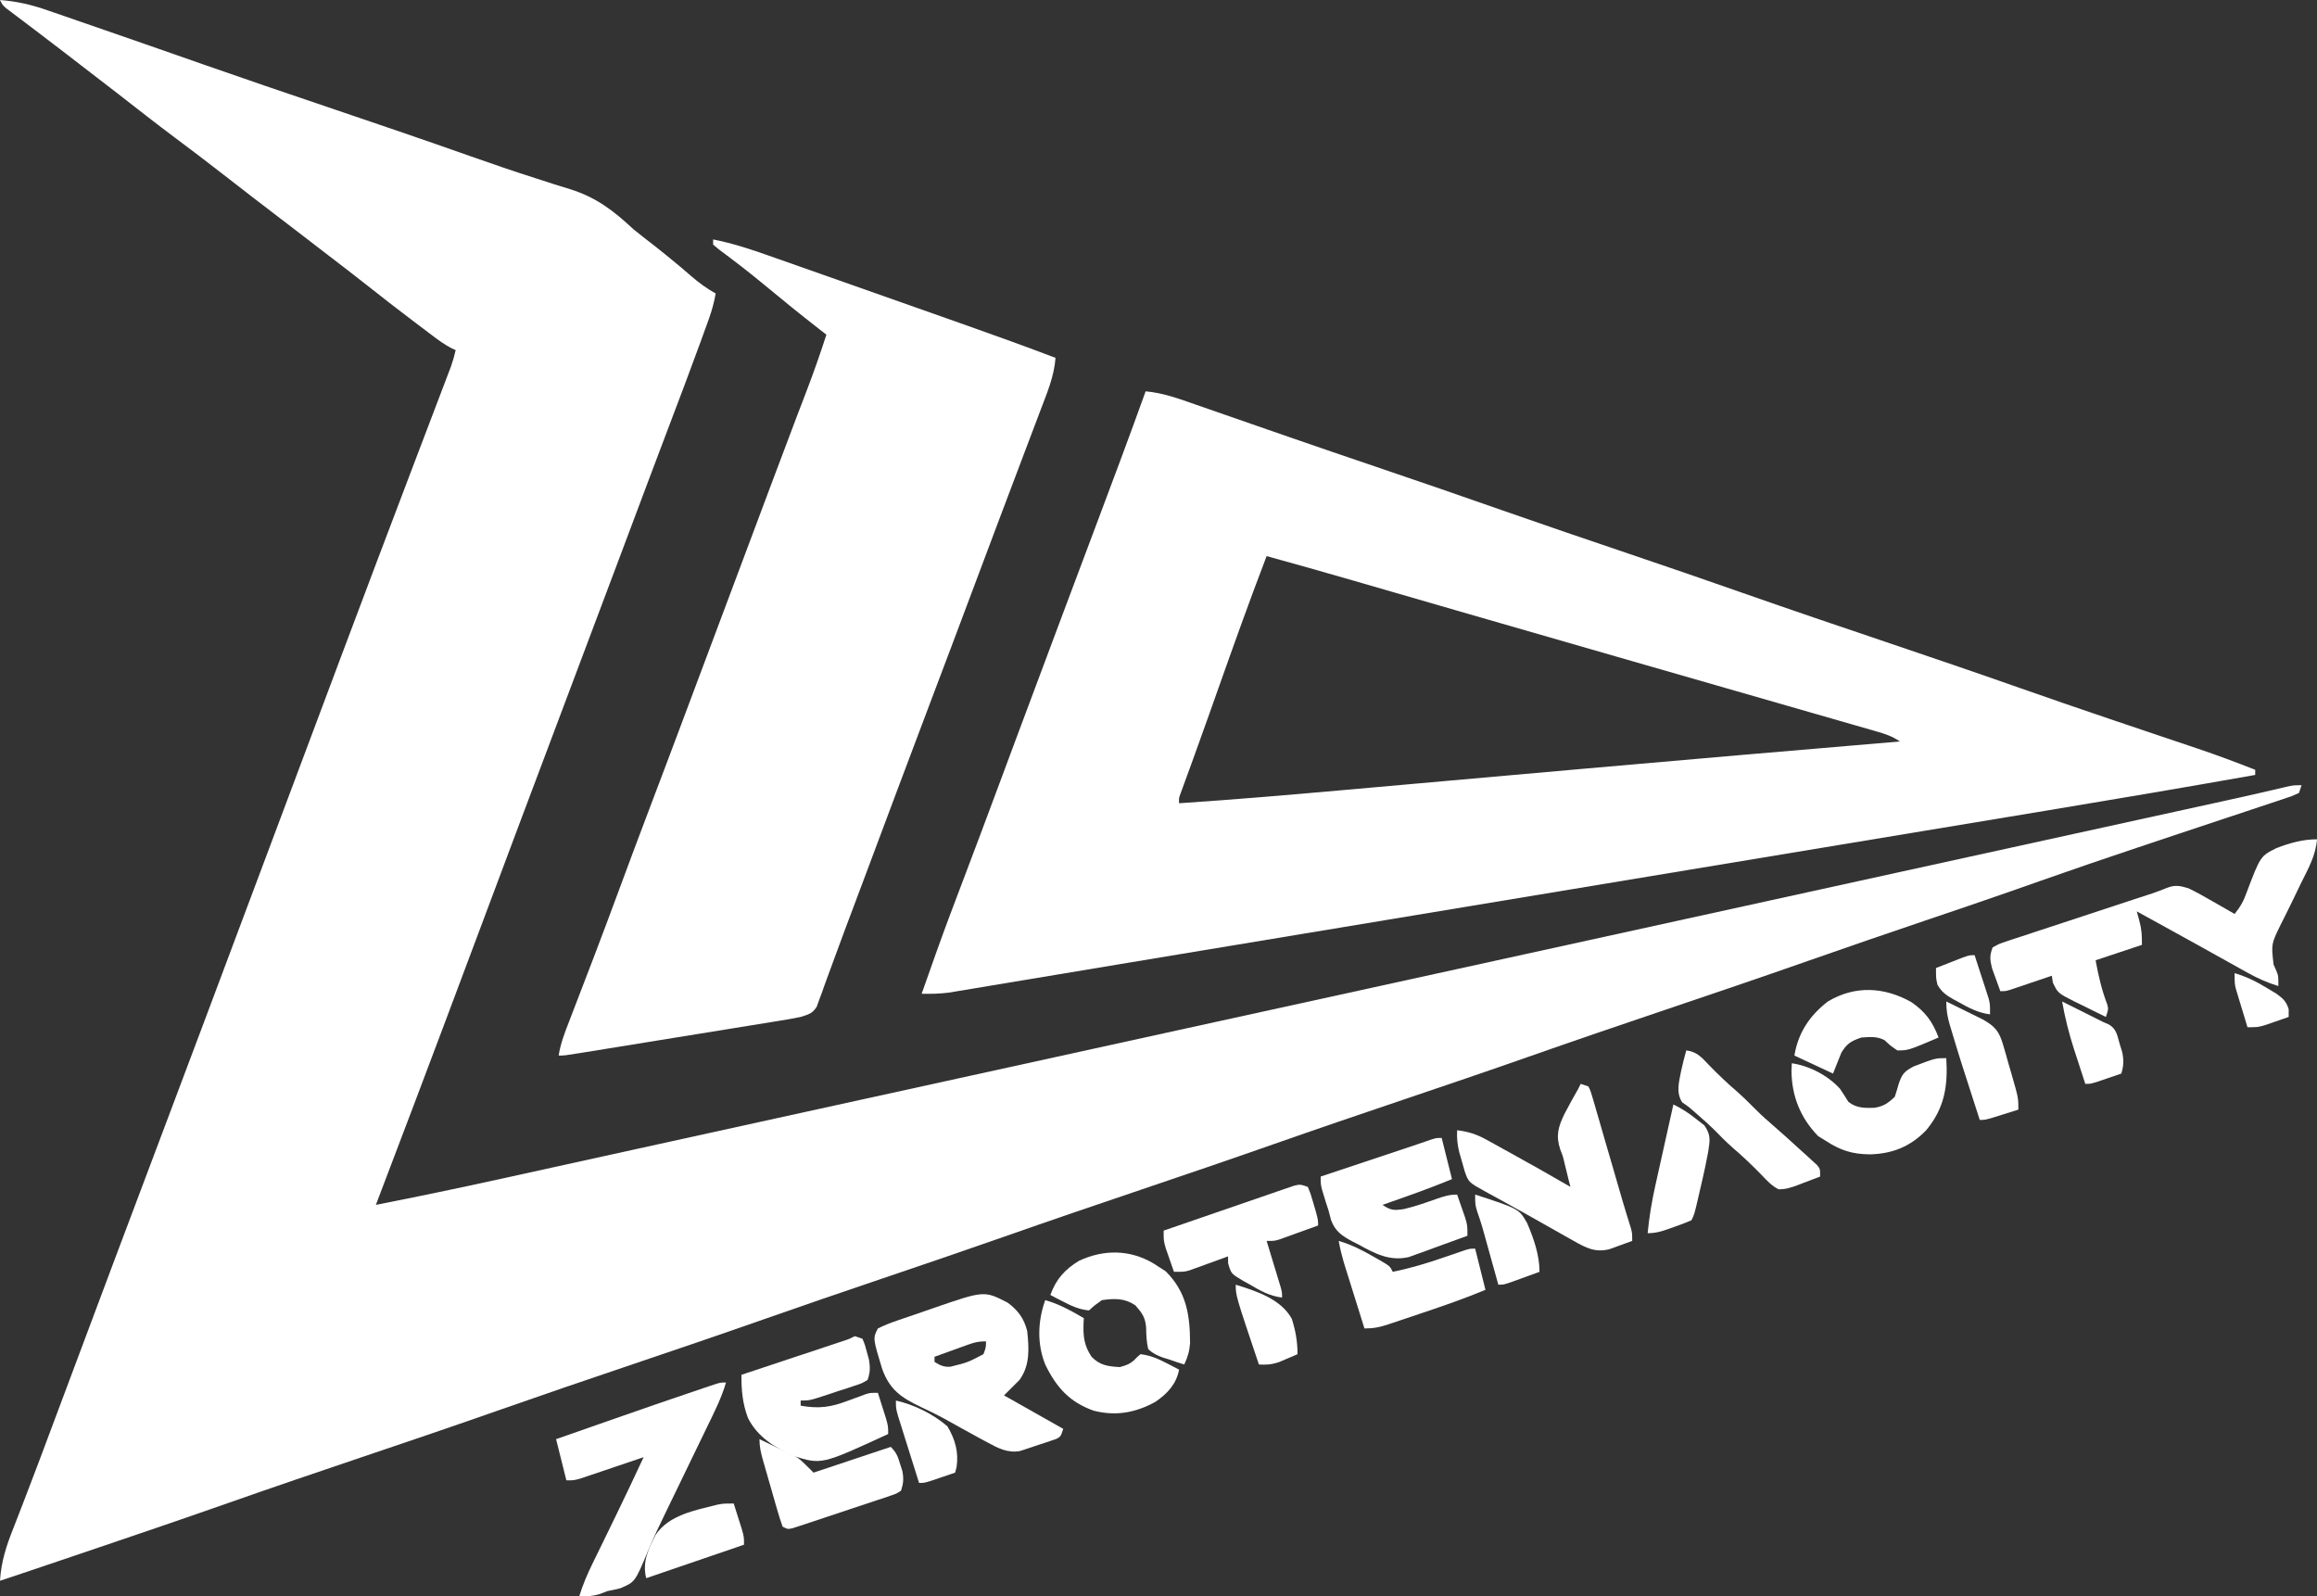 <?xml version="1.0" encoding="UTF-8"?>
<svg version="1.1" xmlns="http://www.w3.org/2000/svg" width="900" height="620">
<rect width="100%" height="100%" fill="#333333" stroke="none"/>
<path d="M0 0 C6.654 0.526 12.367 1.861 18.648 4.07 C19.561 4.383 20.473 4.695 21.414 5.018 C24.404 6.044 27.389 7.085 30.375 8.125 C32.493 8.855 34.611 9.585 36.729 10.313 C43.157 12.528 49.58 14.761 56 17 C56.93 17.324 57.861 17.649 58.819 17.983 C65.724 20.391 72.629 22.803 79.531 25.221 C95.318 30.753 111.153 36.141 127 41.5 C145.712 47.828 164.407 54.199 183.032 60.78 C191.313 63.702 199.606 66.541 207.973 69.207 C210.354 69.978 212.735 70.752 215.116 71.526 C217.273 72.217 219.437 72.875 221.605 73.531 C231.7 76.736 238.305 81.836 246 89 C247.277 90.05 248.565 91.086 249.875 92.094 C256.283 97.028 262.554 102.068 268.65 107.385 C271.613 109.941 274.582 112.093 278 114 C277.392 117.347 276.577 120.457 275.426 123.656 C275.096 124.575 274.766 125.493 274.427 126.44 C274.059 127.45 273.691 128.459 273.312 129.5 C272.915 130.597 272.518 131.694 272.108 132.824 C268.163 143.655 264.079 154.432 259.986 165.207 C254.575 179.456 249.221 193.726 243.875 208 C236.941 226.509 229.985 245.01 223 263.5 C216.165 281.596 209.352 299.7 202.562 317.812 C201.912 319.547 201.912 319.547 201.249 321.318 C198.165 329.545 195.082 337.772 192 346 C171.67 400.266 171.67 400.266 161.688 426.688 C161.182 428.026 161.182 428.026 160.666 429.392 C155.8 442.27 150.905 455.137 146 468 C162.165 464.821 178.283 461.47 194.371 457.922 C196.576 457.437 198.782 456.953 200.987 456.469 C205.685 455.437 210.382 454.404 215.079 453.37 C222.613 451.711 230.147 450.055 237.682 448.4 C240.282 447.829 242.882 447.258 245.483 446.687 C246.131 446.544 246.779 446.402 247.447 446.255 C252.079 445.237 256.712 444.219 261.344 443.2 C278.844 439.352 296.345 435.509 313.848 431.672 C315.013 431.416 316.179 431.161 317.38 430.897 C323.243 429.612 329.106 428.327 334.97 427.041 C345.602 424.71 356.235 422.379 366.868 420.047 C370.427 419.266 373.986 418.486 377.545 417.705 C393.192 414.274 408.839 410.842 424.486 407.409 C435.365 405.023 446.245 402.636 457.125 400.25 C458.904 399.86 458.904 399.86 460.72 399.461 C495.81 391.765 530.902 384.081 565.997 376.407 C595.462 369.965 624.925 363.509 654.384 357.039 C681.832 351.01 709.284 344.993 736.736 338.981 C770.29 331.633 803.844 324.285 837.395 316.925 C840.925 316.15 844.454 315.376 847.984 314.603 C852.066 313.708 856.147 312.813 860.229 311.917 C861.697 311.595 863.166 311.273 864.634 310.951 C872.575 309.211 880.504 307.433 888.409 305.536 C891 305 891 305 894 305 C893.67 305.99 893.34 306.98 893 308 C890.246 309.247 890.246 309.247 886.5 310.489 C885.817 310.72 885.134 310.95 884.431 311.187 C882.148 311.954 879.859 312.703 877.57 313.453 C875.963 313.99 874.355 314.527 872.748 315.066 C869.326 316.211 865.902 317.348 862.476 318.48 C857.115 320.252 851.759 322.039 846.405 323.83 C845.082 324.272 845.082 324.272 843.733 324.724 C841.96 325.316 840.188 325.909 838.416 326.502 C835.772 327.386 833.128 328.268 830.484 329.15 C817.89 333.352 805.333 337.647 792.812 342.062 C789.549 343.211 786.284 344.358 783.02 345.504 C782.223 345.783 781.427 346.063 780.606 346.351 C769.765 350.146 758.88 353.815 748 357.5 C732.723 362.675 717.469 367.908 702.25 373.25 C683.869 379.701 665.424 385.955 646.968 392.186 C629.214 398.18 611.484 404.232 593.805 410.443 C577.744 416.082 561.627 421.552 545.5 427 C528.471 432.753 511.459 438.544 494.5 444.5 C477.541 450.456 460.529 456.247 443.5 462 C425.492 468.084 407.508 474.226 389.572 480.521 C373.445 486.179 357.266 491.68 341.077 497.158 C326.316 502.155 311.579 507.214 296.875 512.375 C279.151 518.596 261.369 524.639 243.573 530.651 C227.249 536.166 210.944 541.726 194.688 547.438 C176.494 553.829 158.235 560.019 139.966 566.187 C123.053 571.897 106.155 577.646 89.312 583.562 C71.708 589.747 54.049 595.767 36.375 601.75 C35.393 602.082 35.393 602.082 34.392 602.422 C10.756 610.423 10.756 610.423 0 614 C0.467 606.477 2.47 600.41 5.25 593.438 C5.987 591.541 6.724 589.644 7.458 587.747 C8.015 586.31 8.572 584.873 9.13 583.437 C13.02 573.414 16.768 563.338 20.535 553.269 C22.351 548.416 24.169 543.565 25.988 538.714 C27.391 534.97 28.794 531.227 30.196 527.483 C30.429 526.863 30.661 526.243 30.9 525.604 C32.058 522.514 33.216 519.424 34.373 516.334 C37.498 507.993 40.624 499.653 43.75 491.312 C44.186 490.15 44.621 488.988 45.07 487.79 C51.745 469.987 58.451 452.195 65.176 434.411 C70.384 420.64 75.565 406.859 80.727 393.071 C83.543 385.548 86.364 378.027 89.185 370.506 C90.78 366.254 92.374 362.002 93.969 357.75 C94.633 355.979 95.297 354.208 95.961 352.438 C96.295 351.545 96.63 350.653 96.975 349.734 C100.086 341.438 100.086 341.438 101.146 338.61 C101.865 336.692 102.585 334.774 103.304 332.857 C105.163 327.898 107.023 322.938 108.883 317.979 C112.553 308.194 116.222 298.408 119.889 288.622 C128.384 265.948 136.881 243.275 145.438 220.625 C145.768 219.751 146.098 218.876 146.438 217.976 C150.658 206.806 154.894 195.644 159.139 184.484 C160.671 180.458 162.201 176.431 163.731 172.404 C165.229 168.463 166.73 164.522 168.232 160.582 C169.385 157.554 170.536 154.525 171.688 151.496 C172.11 150.391 172.532 149.286 172.966 148.147 C173.353 147.13 173.739 146.112 174.137 145.064 C174.474 144.178 174.811 143.293 175.159 142.38 C175.906 140.265 176.502 138.186 177 136 C176.428 135.734 175.856 135.467 175.267 135.193 C172.893 133.944 170.869 132.523 168.727 130.91 C167.909 130.296 167.091 129.682 166.248 129.05 C164.95 128.066 164.95 128.066 163.625 127.062 C162.73 126.388 161.836 125.714 160.914 125.019 C154.627 120.267 148.405 115.439 142.227 110.547 C137.389 106.718 132.487 102.973 127.591 99.221 C124.975 97.213 122.363 95.2 119.75 93.188 C116.184 90.442 112.613 87.703 109.035 84.973 C101.641 79.33 94.269 73.662 86.938 67.938 C80.694 63.065 74.395 58.276 68.045 53.543 C60.636 48.007 53.358 42.302 46.067 36.61 C41.065 32.714 36.03 28.861 31 25 C25.131 20.482 25.131 20.482 23.181 18.978 C19.946 16.485 16.697 14.012 13.438 11.551 C12.661 10.962 11.884 10.373 11.083 9.767 C9.548 8.605 8.011 7.445 6.472 6.29 C5.426 5.497 5.426 5.497 4.359 4.688 C3.735 4.217 3.111 3.746 2.468 3.262 C1 2 1 2 0 0 Z " fill="#FFFFFF" transform="translate(0,0)"/>
<path d="M0 0 C6.821 0.605 12.942 2.87 19.375 5.129 C21.24 5.775 23.105 6.42 24.97 7.066 C26.95 7.753 28.93 8.444 30.91 9.135 C35.042 10.578 39.178 12.013 43.314 13.446 C44.712 13.93 46.11 14.415 47.508 14.899 C48.201 15.139 48.894 15.379 49.608 15.627 C51.716 16.357 53.823 17.089 55.93 17.82 C67.195 21.73 78.479 25.582 89.773 29.409 C106.129 34.951 122.45 40.582 138.747 46.294 C155.102 52.024 171.507 57.603 187.922 63.158 C202.621 68.134 217.296 73.172 231.938 78.312 C250.256 84.744 268.639 90.976 287.033 97.186 C304.776 103.177 322.497 109.223 340.165 115.433 C351.517 119.422 362.894 123.336 374.293 127.191 C374.957 127.416 375.621 127.641 376.305 127.872 C382.928 130.113 389.553 132.349 396.181 134.578 C399.233 135.605 402.284 136.635 405.336 137.664 C406.423 138.028 407.51 138.392 408.629 138.767 C416.167 141.312 423.594 144.094 431 147 C431 147.66 431 148.32 431 149 C404.054 153.768 377.082 158.36 350.084 162.825 C344.89 163.684 339.696 164.546 334.502 165.407 C325.6 166.883 316.698 168.357 307.796 169.831 C294.932 171.96 282.068 174.091 269.204 176.223 C249.991 179.407 230.777 182.59 211.563 185.772 C186.415 189.937 161.268 194.105 136.122 198.274 C121.675 200.67 107.228 203.065 92.78 205.46 C87.435 206.347 82.09 207.233 76.745 208.119 C72.495 208.824 68.245 209.528 63.996 210.233 C63.165 210.371 62.335 210.508 61.479 210.65 C52.516 212.136 43.552 213.621 34.589 215.103 C33.799 215.234 33.01 215.364 32.196 215.499 C25.533 216.601 25.533 216.601 22.59 217.087 C11.869 218.86 1.15 220.64 -9.569 222.427 C-17.504 223.75 -25.44 225.069 -33.377 226.385 C-38.154 227.178 -42.931 227.973 -47.708 228.772 C-52.152 229.516 -56.596 230.255 -61.042 230.99 C-62.675 231.261 -64.308 231.534 -65.941 231.808 C-68.182 232.186 -70.424 232.556 -72.666 232.924 C-73.92 233.133 -75.175 233.342 -76.467 233.557 C-80.018 234.002 -83.426 234.079 -87 234 C-85.568 229.936 -84.128 225.874 -82.688 221.812 C-82.303 220.72 -81.918 219.628 -81.521 218.502 C-77.943 208.433 -74.151 198.448 -70.351 188.46 C-65.837 176.593 -61.396 164.699 -56.969 152.799 C-54.597 146.425 -52.223 140.052 -49.848 133.68 C-49.605 133.029 -49.363 132.378 -49.113 131.708 C-43.782 117.402 -38.425 103.106 -33.062 88.812 C-32.627 87.651 -32.191 86.489 -31.742 85.292 C-27.725 74.584 -23.706 63.877 -19.682 53.171 C-13.033 35.479 -6.385 17.79 0 0 Z M47 64 C40.347 81.352 34.106 98.843 27.902 116.359 C27.216 118.297 26.53 120.234 25.844 122.172 C25.511 123.112 25.178 124.053 24.835 125.021 C22.898 130.485 20.946 135.942 18.969 141.391 C18.542 142.567 18.115 143.743 17.676 144.955 C16.915 147.045 16.153 149.134 15.387 151.222 C15.063 152.112 14.74 153.001 14.406 153.918 C14.131 154.668 13.856 155.419 13.572 156.192 C12.899 158.002 12.899 158.002 13 160 C33.849 158.608 54.655 156.856 75.467 154.999 C79.899 154.604 84.331 154.212 88.764 153.82 C98.159 152.988 107.554 152.153 116.948 151.317 C132.645 149.921 148.341 148.529 164.038 147.138 C165.87 146.976 167.701 146.814 169.533 146.651 C210.681 143.005 251.839 139.484 293 136 C289.847 133.898 287.36 133.099 283.73 132.055 C283.093 131.87 282.456 131.685 281.799 131.495 C279.668 130.878 277.535 130.269 275.402 129.66 C273.885 129.223 272.368 128.785 270.851 128.347 C266.742 127.161 262.63 125.981 258.519 124.803 C254.176 123.557 249.835 122.305 245.494 121.054 C237.512 118.754 229.529 116.46 221.545 114.167 C213.424 111.835 205.306 109.498 197.188 107.16 C194.545 106.399 191.903 105.638 189.26 104.877 C188.613 104.691 187.967 104.505 187.3 104.313 C182.72 102.994 178.139 101.676 173.558 100.359 C157.724 95.805 141.893 91.237 126.066 86.656 C124.174 86.109 122.281 85.561 120.389 85.013 C112.051 82.601 103.714 80.187 95.377 77.771 C91.93 76.773 88.483 75.775 85.036 74.777 C83.446 74.317 81.856 73.856 80.266 73.395 C69.199 70.185 58.109 67.064 47 64 Z " fill="#FFFFFF" transform="translate(445,152)"/>
<path d="M0 0 C7.359 1.456 14.253 3.685 21.316 6.191 C22.506 6.609 23.696 7.026 24.922 7.457 C28.138 8.586 31.352 9.72 34.565 10.857 C37.922 12.043 41.281 13.223 44.64 14.405 C50.789 16.568 56.935 18.737 63.081 20.909 C68.624 22.868 74.167 24.822 79.711 26.775 C85.058 28.66 90.404 30.549 95.75 32.438 C96.724 32.781 97.698 33.125 98.702 33.48 C110.181 37.535 121.621 41.674 133 46 C132.465 53.192 129.732 59.594 127.18 66.277 C126.683 67.593 126.188 68.908 125.693 70.224 C124.369 73.738 123.036 77.248 121.702 80.758 C120.316 84.41 118.938 88.065 117.559 91.72 C115.372 97.515 113.182 103.308 110.988 109.1 C107.556 118.165 104.154 127.242 100.76 136.322 C95.585 150.158 90.366 163.978 85.132 177.792 C80.586 189.79 76.065 201.798 71.562 213.812 C71.253 214.638 70.944 215.464 70.625 216.315 C67.761 223.955 64.899 231.596 62.04 239.239 C61.715 240.108 61.39 240.977 61.055 241.872 C60.4 243.622 59.745 245.373 59.091 247.123 C57.497 251.383 55.899 255.643 54.296 259.9 C53.683 261.527 53.07 263.154 52.457 264.781 C52.161 265.567 51.865 266.353 51.56 267.162 C49.921 271.52 48.307 275.885 46.722 280.262 C45.618 283.304 44.494 286.338 43.375 289.375 C42.998 290.445 42.62 291.515 42.231 292.617 C41.874 293.576 41.517 294.535 41.148 295.523 C40.851 296.348 40.554 297.172 40.248 298.021 C38.517 300.767 37.094 300.987 34 302 C31.023 302.645 28.026 303.127 25.019 303.604 C23.677 303.824 23.677 303.824 22.307 304.048 C19.358 304.53 16.408 305.003 13.457 305.477 C11.406 305.81 9.356 306.143 7.305 306.477 C3.012 307.175 -1.28 307.869 -5.574 308.56 C-11.086 309.447 -16.598 310.34 -22.109 311.236 C-27.357 312.089 -32.606 312.939 -37.855 313.789 C-38.861 313.952 -39.867 314.115 -40.903 314.283 C-43.738 314.742 -46.572 315.199 -49.407 315.655 C-50.252 315.792 -51.097 315.929 -51.968 316.07 C-57.77 317 -57.77 317 -60 317 C-59.269 312.255 -57.587 308.005 -55.859 303.555 C-55.541 302.725 -55.223 301.895 -54.895 301.039 C-54.208 299.25 -53.52 297.462 -52.83 295.674 C-50.994 290.915 -49.171 286.151 -47.348 281.387 C-46.978 280.423 -46.609 279.459 -46.229 278.466 C-42.822 269.561 -39.492 260.63 -36.188 251.688 C-32.436 241.547 -28.659 231.417 -24.812 221.312 C-19.918 208.453 -15.079 195.572 -10.25 182.688 C-9.669 181.138 -9.669 181.138 -9.077 179.558 C-7.129 174.36 -5.181 169.161 -3.234 163.962 C0.376 154.326 3.99 144.692 7.604 135.057 C8.516 132.625 9.428 130.194 10.34 127.762 C10.789 126.565 10.789 126.565 11.246 125.344 C13.132 120.315 15.017 115.285 16.901 110.254 C18.198 106.793 19.494 103.333 20.791 99.872 C21.426 98.176 22.062 96.481 22.697 94.785 C25.861 86.338 29.033 77.894 32.246 69.465 C32.499 68.8 32.753 68.135 33.013 67.45 C34.172 64.409 35.334 61.368 36.501 58.329 C39.193 51.278 41.672 44.18 44 37 C43.187 36.368 42.373 35.737 41.535 35.086 C34.018 29.225 26.618 23.243 19.288 17.151 C13.733 12.553 8.043 8.177 2.246 3.891 C1.505 3.267 0.764 2.643 0 2 C0 1.34 0 0.68 0 0 Z " fill="#FFFFFF" transform="translate(277,93)"/>
<path d="M0 0 C-0.479 6.303 -3.427 11.436 -6.188 17 C-7.185 19.066 -8.181 21.132 -9.176 23.199 C-10.81 26.572 -12.469 29.929 -14.168 33.27 C-17.781 40.683 -17.781 40.683 -16.875 48.625 C-16.376 49.758 -16.376 49.758 -15.867 50.914 C-15 53 -15 53 -15 57 C-19.399 55.663 -23.216 53.931 -27.227 51.691 C-28.099 51.207 -28.099 51.207 -28.99 50.713 C-30.871 49.667 -32.748 48.615 -34.625 47.562 C-35.921 46.841 -37.218 46.119 -38.514 45.398 C-41.112 43.954 -43.708 42.507 -46.303 41.059 C-51.46 38.183 -56.636 35.341 -61.812 32.5 C-63.423 31.615 -65.034 30.729 -66.645 29.844 C-67.752 29.235 -68.859 28.627 -70 28 C-69.67 29.217 -69.34 30.434 -69 31.688 C-68.08 35.079 -68 37.302 -68 41 C-76.91 43.97 -76.91 43.97 -86 47 C-84.913 52.935 -83.647 58.453 -81.488 64.09 C-81 66 -81 66 -82 69 C-85.142 67.491 -88.259 65.937 -91.375 64.375 C-92.264 63.948 -93.154 63.522 -94.07 63.082 C-100.642 59.747 -100.642 59.747 -102.602 55.664 C-102.799 54.345 -102.799 54.345 -103 53 C-103.535 53.182 -104.07 53.364 -104.621 53.551 C-107.038 54.37 -109.456 55.185 -111.875 56 C-112.717 56.286 -113.559 56.572 -114.426 56.867 C-115.231 57.138 -116.037 57.409 -116.867 57.688 C-117.611 57.939 -118.354 58.19 -119.121 58.449 C-121 59 -121 59 -123 59 C-123.702 57.11 -124.386 55.212 -125.062 53.312 C-125.445 52.257 -125.828 51.201 -126.223 50.113 C-127.064 46.742 -127.212 45.234 -126 42 C-123.446 40.577 -123.446 40.577 -119.999 39.445 C-119.373 39.232 -118.747 39.02 -118.102 38.802 C-116.027 38.104 -113.944 37.437 -111.859 36.77 C-110.415 36.29 -108.971 35.809 -107.528 35.326 C-103.721 34.057 -99.907 32.813 -96.091 31.575 C-92.222 30.315 -88.359 29.033 -84.496 27.752 C-80.15 26.311 -75.804 24.873 -71.451 23.453 C-70.786 23.235 -70.122 23.018 -69.437 22.794 C-67.646 22.209 -65.854 21.625 -64.062 21.042 C-62.107 20.377 -60.17 19.654 -58.263 18.861 C-55.022 17.628 -53.342 18.039 -50 19 C-46.781 20.53 -43.707 22.276 -40.625 24.062 C-39.794 24.535 -38.962 25.007 -38.105 25.494 C-36.066 26.655 -34.031 27.823 -32 29 C-29.826 26.308 -28.458 23.929 -27.336 20.664 C-21.969 6.52 -21.969 6.52 -15.734 3.418 C-10.658 1.446 -5.474 0 0 0 Z " fill="#FFFFFF" transform="translate(900,326)"/>
<path d="M0 0 C4.034 2.982 6.324 6.123 7.562 11 C8.277 17.721 8.706 24.338 4.562 30 C2.583 31.98 0.603 33.96 -1.438 36 C6.152 40.29 13.742 44.58 21.562 49 C20.562 52 20.562 52 18.876 52.907 C18.159 53.149 17.442 53.391 16.703 53.641 C15.524 54.039 15.524 54.039 14.32 54.445 C13.079 54.844 13.079 54.844 11.812 55.25 C11 55.531 10.188 55.812 9.352 56.102 C8.56 56.362 7.769 56.622 6.953 56.891 C6.232 57.128 5.51 57.366 4.767 57.61 C-0.116 58.474 -3.799 56.477 -8.016 54.191 C-9.622 53.327 -9.622 53.327 -11.261 52.445 C-13.576 51.173 -15.889 49.899 -18.2 48.62 C-18.782 48.298 -19.363 47.976 -19.962 47.645 C-21.704 46.68 -23.446 45.714 -25.188 44.748 C-27.998 43.236 -30.821 41.849 -33.719 40.516 C-41.335 36.861 -45.8 33.908 -48.771 25.727 C-52.403 13.791 -52.403 13.791 -50.438 10 C-47.952 8.773 -45.681 7.854 -43.07 6.984 C-42.321 6.724 -41.572 6.463 -40.8 6.194 C-39.207 5.645 -37.611 5.104 -36.013 4.571 C-33.598 3.762 -31.198 2.918 -28.797 2.07 C-9.128 -4.716 -9.128 -4.716 0 0 Z M-15.449 16.312 C-16.207 16.583 -16.964 16.854 -17.744 17.133 C-18.923 17.562 -18.923 17.562 -20.125 18 C-20.922 18.286 -21.72 18.572 -22.541 18.867 C-24.508 19.574 -26.473 20.286 -28.438 21 C-28.438 21.66 -28.438 22.32 -28.438 23 C-26.227 24.335 -24.9 25.029 -22.289 24.863 C-15.552 23.2 -15.552 23.2 -9.438 20 C-8.468 17.416 -8.468 17.416 -8.438 15 C-11.296 15 -12.816 15.362 -15.449 16.312 Z " fill="#FFFFFF" transform="translate(391.438,506)"/>
<path d="M0 0 C-1.747 6.001 -4.523 11.462 -7.25 17.062 C-7.774 18.147 -8.299 19.232 -8.839 20.35 C-10.26 23.288 -11.683 26.225 -13.108 29.161 C-14.921 32.899 -16.729 36.639 -18.534 40.38 C-20.036 43.491 -21.542 46.601 -23.059 49.705 C-25.597 54.914 -28.096 60.117 -30.312 65.473 C-35.346 77.519 -35.346 77.519 -41.125 79.938 C-42.739 80.34 -44.364 80.7 -46 81 C-47.093 81.412 -48.186 81.825 -49.312 82.25 C-52.011 83.003 -54.214 83.164 -57 83 C-55.612 78.532 -53.86 74.431 -51.805 70.23 C-51.496 69.596 -51.187 68.961 -50.869 68.308 C-49.874 66.266 -48.874 64.227 -47.875 62.188 C-46.515 59.399 -45.158 56.61 -43.801 53.82 C-43.469 53.14 -43.138 52.46 -42.797 51.759 C-39.121 44.209 -35.541 36.614 -32 29 C-32.802 29.273 -33.604 29.545 -34.431 29.826 C-37.41 30.836 -40.39 31.842 -43.371 32.845 C-44.66 33.28 -45.95 33.717 -47.238 34.155 C-49.091 34.785 -50.946 35.408 -52.801 36.031 C-54.474 36.597 -54.474 36.597 -56.181 37.174 C-59 38 -59 38 -62 38 C-63.32 32.72 -64.64 27.44 -66 22 C-60.261 19.99 -54.522 17.982 -48.782 15.976 C-46.84 15.297 -44.898 14.617 -42.956 13.937 C-32.389 10.236 -21.812 6.569 -11.199 3.004 C-10.303 2.701 -9.406 2.398 -8.482 2.085 C-7.659 1.81 -6.835 1.535 -5.987 1.252 C-5.263 1.009 -4.539 0.767 -3.793 0.517 C-2 0 -2 0 0 0 Z " fill="#FFFFFF" transform="translate(282,537)"/>
<path d="M0 0 C0.99 0.33 1.98 0.66 3 1 C3.872 2.837 3.872 2.837 4.578 5.269 C4.849 6.178 5.119 7.087 5.397 8.023 C5.679 9.014 5.96 10.006 6.25 11.027 C6.699 12.554 6.699 12.554 7.157 14.112 C8.116 17.384 9.058 20.661 10 23.938 C10.634 26.113 11.27 28.288 11.906 30.463 C13.351 35.406 14.784 40.352 16.209 45.3 C17.249 48.851 18.348 52.384 19.458 55.914 C20 58 20 58 20 61 C18.11 61.702 16.212 62.386 14.312 63.062 C13.257 63.445 12.201 63.828 11.113 64.223 C5.612 65.596 2.036 63.683 -2.762 60.973 C-3.873 60.35 -4.984 59.727 -6.129 59.085 C-7.315 58.411 -8.501 57.737 -9.688 57.062 C-10.9 56.379 -12.113 55.697 -13.326 55.015 C-15.748 53.653 -18.168 52.288 -20.587 50.921 C-23.619 49.214 -26.661 47.526 -29.711 45.852 C-30.541 45.395 -31.372 44.939 -32.228 44.469 C-33.749 43.634 -35.271 42.801 -36.794 41.971 C-43.572 38.233 -43.572 38.233 -45.07 33.918 C-45.418 32.687 -45.766 31.456 -46.125 30.188 C-46.478 28.964 -46.831 27.741 -47.195 26.48 C-47.889 23.479 -48.175 21.055 -48 18 C-43.671 18.542 -40.469 19.556 -36.656 21.66 C-35.663 22.203 -34.67 22.746 -33.646 23.306 C-32.608 23.886 -31.57 24.465 -30.5 25.062 C-28.904 25.941 -28.904 25.941 -27.275 26.837 C-19.471 31.143 -11.702 35.512 -4 40 C-4.193 39.25 -4.387 38.5 -4.586 37.727 C-5.132 35.58 -5.658 33.429 -6.168 31.273 C-6.91 28.102 -6.91 28.102 -7.926 25.539 C-9.747 20.065 -8.745 16.741 -6.322 11.698 C-4.628 8.416 -2.838 5.204 -1 2 C-0.67 1.34 -0.34 0.68 0 0 Z " fill="#FFFFFF" transform="translate(614,421)"/>
<path d="M0 0 C0.99 0.33 1.98 0.66 3 1 C3.984 3.328 3.984 3.328 4.75 6.25 C5.144 7.681 5.144 7.681 5.547 9.141 C6.039 12.249 6.017 14.027 5 17 C2.823 18.302 2.823 18.302 -0.023 19.238 C-1.044 19.583 -2.065 19.928 -3.117 20.283 C-4.192 20.623 -5.267 20.963 -6.375 21.312 C-7.442 21.672 -8.51 22.031 -9.609 22.4 C-17.473 25 -17.473 25 -21 25 C-21 25.66 -21 26.32 -21 27 C-13.904 28.239 -9.302 27.618 -2.625 25.062 C-1.056 24.487 0.514 23.915 2.086 23.348 C3.108 22.961 3.108 22.961 4.15 22.567 C6 22 6 22 9 22 C9.672 24.103 10.337 26.207 11 28.312 C11.371 29.484 11.742 30.656 12.125 31.863 C13 35 13 35 13 38 C-12.871 49.924 -12.871 49.924 -23.715 46.555 C-30.997 43.335 -37.818 39.083 -41.457 31.777 C-43.569 26.26 -44.052 20.887 -44 15 C-43.478 14.827 -42.957 14.654 -42.419 14.475 C-37.001 12.676 -31.583 10.876 -26.166 9.073 C-24.142 8.401 -22.119 7.729 -20.095 7.057 C-17.191 6.093 -14.287 5.127 -11.383 4.16 C-10.474 3.859 -9.566 3.558 -8.63 3.248 C-7.789 2.968 -6.949 2.687 -6.083 2.399 C-4.97 2.029 -4.97 2.029 -3.835 1.652 C-1.939 1.02 -1.939 1.02 0 0 Z " fill="#FFFFFF" transform="translate(332,519)"/>
<path d="M0 0 C1.32 5.28 2.64 10.56 4 16 C-4.886 19.667 -13.924 22.841 -23 26 C-19.699 28.201 -18.467 28.194 -14.66 27.625 C-10.41 26.626 -6.302 25.189 -2.192 23.728 C0.684 22.714 2.923 22 6 22 C6.674 23.914 7.339 25.831 8 27.75 C8.371 28.817 8.742 29.885 9.125 30.984 C10 34 10 34 10 38 C5.821 39.546 1.631 41.057 -2.562 42.562 C-3.744 43 -4.925 43.438 -6.143 43.889 C-7.868 44.503 -7.868 44.503 -9.629 45.129 C-11.208 45.702 -11.208 45.702 -12.819 46.287 C-20.278 47.958 -25.904 44.928 -32.25 41.438 C-33.052 41.032 -33.854 40.627 -34.68 40.209 C-38.696 38.016 -41.278 36.363 -42.941 31.992 C-43.32 30.669 -43.675 29.338 -44 28 C-44.47 26.583 -44.47 26.583 -44.949 25.137 C-45.193 24.328 -45.436 23.52 -45.688 22.688 C-45.939 21.866 -46.19 21.045 -46.449 20.199 C-47 18 -47 18 -47 15 C-15.326 4.442 -15.326 4.442 -13.194 3.734 C-11.635 3.212 -10.078 2.684 -8.523 2.151 C-7.716 1.876 -6.909 1.601 -6.078 1.318 C-5.345 1.066 -4.612 0.813 -3.856 0.554 C-2 0 -2 0 0 0 Z " fill="#FFFFFF" transform="translate(560,442)"/>
<path d="M0 0 C0.68 10.82 -0.684 19.424 -7.75 27.938 C-13.841 34.302 -20.783 37.124 -29.562 37.375 C-36.562 37.332 -41.196 35.807 -47 32 C-47.907 31.443 -48.815 30.886 -49.75 30.312 C-56.649 23.222 -60.046 14.756 -60.125 4.938 C-60.063 3.483 -60.063 3.483 -60 2 C-53.13 2.985 -45.9 6.77 -41.25 11.949 C-40.135 13.612 -39.064 15.304 -38 17 C-35.015 19.368 -31.793 19.437 -28.023 19.297 C-24.386 18.763 -22.649 17.529 -20 15 C-19.46 13.367 -18.964 11.719 -18.5 10.062 C-17.183 6.185 -16.395 5.212 -12.711 3.238 C-4.228 0 -4.228 0 0 0 Z " fill="#FFFFFF" transform="translate(756,411)"/>
<path d="M0 0 C1.168 2.871 1.168 2.871 2.188 6.438 C2.532 7.612 2.876 8.786 3.23 9.996 C4 13 4 13 4 15 C1.231 16.006 -1.54 17.005 -4.312 18 C-5.098 18.286 -5.884 18.572 -6.693 18.867 C-7.451 19.138 -8.208 19.409 -8.988 19.688 C-9.685 19.939 -10.381 20.19 -11.099 20.449 C-13 21 -13 21 -16 21 C-15.818 21.595 -15.636 22.191 -15.449 22.804 C-14.63 25.494 -13.815 28.184 -13 30.875 C-12.714 31.812 -12.428 32.749 -12.133 33.715 C-11.862 34.611 -11.591 35.507 -11.312 36.43 C-11.061 37.257 -10.81 38.085 -10.551 38.937 C-10 41 -10 41 -10 43 C-14.905 42.42 -18.571 40.273 -22.75 37.812 C-23.777 37.251 -23.777 37.251 -24.824 36.678 C-29.778 33.769 -29.778 33.769 -30.953 29.699 C-30.969 28.808 -30.984 27.918 -31 27 C-32.181 27.433 -33.362 27.866 -34.578 28.312 C-36.135 28.875 -37.693 29.438 -39.25 30 C-40.027 30.286 -40.805 30.572 -41.605 30.867 C-42.36 31.138 -43.114 31.409 -43.891 31.688 C-44.582 31.939 -45.273 32.19 -45.985 32.449 C-48 33 -48 33 -52 33 C-52.674 31.086 -53.339 29.169 -54 27.25 C-54.371 26.183 -54.742 25.115 -55.125 24.016 C-56 21 -56 21 -56 17 C-49.145 14.625 -42.287 12.26 -35.424 9.907 C-32.238 8.815 -29.053 7.719 -25.87 6.615 C-22.212 5.348 -18.55 4.093 -14.887 2.84 C-13.743 2.441 -12.599 2.042 -11.421 1.631 C-9.829 1.09 -9.829 1.09 -8.206 0.539 C-7.271 0.217 -6.336 -0.105 -5.373 -0.437 C-3 -1 -3 -1 0 0 Z " fill="#FFFFFF" transform="translate(508,461)"/>
<path d="M0 0 C5.479 1.545 10.114 4.155 15 7 C14.965 7.58 14.93 8.16 14.895 8.758 C14.714 13.971 15.014 17.52 18 22 C21.217 25.332 24.456 25.761 29 26 C31.92 25.204 33.488 24.575 35.5 22.312 C35.995 21.879 36.49 21.446 37 21 C40.861 21.44 43.887 22.781 47.312 24.562 C48.196 25.018 49.079 25.473 49.988 25.941 C50.652 26.291 51.316 26.64 52 27 C50.896 32.668 47.463 36.316 42.766 39.527 C35.061 43.76 27.392 45.132 18.812 42.938 C9.409 39.599 4.318 33.863 0 25 C-3.239 16.902 -2.893 8.137 0 0 Z " fill="#FFFFFF" transform="translate(406,505)"/>
<path d="M0 0 C0.687 0.445 1.374 0.889 2.082 1.348 C3.01 1.946 3.938 2.544 4.895 3.16 C12.944 11.21 14.299 19.997 14.348 31.043 C14.091 34.239 13.45 36.471 12.082 39.348 C10.063 38.742 8.067 38.057 6.082 37.348 C5.374 37.138 4.667 36.927 3.938 36.711 C1.551 35.829 -0.059 35.099 -1.918 33.348 C-2.583 30.531 -2.669 27.937 -2.723 25.047 C-3.012 21.053 -4.317 19.331 -6.918 16.348 C-11.139 13.534 -14.956 13.655 -19.918 14.348 C-22.688 16.313 -22.688 16.313 -24.918 18.348 C-28.782 17.981 -31.815 16.561 -35.23 14.785 C-36.113 14.33 -36.996 13.875 -37.906 13.406 C-38.57 13.057 -39.234 12.708 -39.918 12.348 C-37.739 6.24 -34.258 2.352 -28.691 -0.988 C-19.096 -5.395 -9.149 -5.306 0 0 Z " fill="#FFFFFF" transform="translate(447.918,490.652)"/>
<path d="M0 0 C4.138 0.512 5.951 2.674 8.75 5.625 C12.411 9.404 16.142 12.937 20.137 16.355 C22.005 18.004 23.755 19.723 25.5 21.5 C27.758 23.793 30.06 25.964 32.5 28.062 C36.726 31.727 40.875 35.472 45 39.25 C46.026 40.172 46.026 40.172 47.072 41.114 C48.026 41.993 48.026 41.993 49 42.891 C49.578 43.417 50.155 43.943 50.75 44.485 C52 46 52 46 52 49 C49.754 49.868 47.505 50.719 45.25 51.562 C44.616 51.809 43.982 52.056 43.328 52.311 C40.796 53.247 38.562 54.015 35.844 53.941 C33.117 52.549 31.352 50.59 29.25 48.375 C25.589 44.596 21.858 41.063 17.863 37.645 C15.389 35.461 13.104 33.115 10.793 30.762 C8.862 28.864 6.858 27.086 4.812 25.312 C4.15 24.727 3.487 24.142 2.805 23.539 C0.925 21.889 0.925 21.889 -1.562 20.188 C-4.062 16.384 -2.814 12.296 -2 8 C-1.414 5.299 -0.74 2.665 0 0 Z " fill="#FFFFFF" transform="translate(655,408)"/>
<path d="M0 0 C4.859 1.433 8.963 3.476 13.312 6 C14.261 6.534 14.261 6.534 15.229 7.078 C19.873 9.746 19.873 9.746 21 12 C27.853 10.611 34.333 8.659 40.938 6.375 C42.8 5.734 44.663 5.096 46.527 4.461 C47.339 4.18 48.151 3.9 48.988 3.611 C51 3 51 3 53 3 C54.32 8.28 55.64 13.56 57 19 C48.903 22.367 40.681 25.23 32.366 28.001 C30.106 28.756 27.85 29.521 25.594 30.285 C24.149 30.769 22.703 31.252 21.258 31.734 C20.588 31.962 19.918 32.191 19.228 32.425 C15.925 33.516 13.531 34 10 34 C8.733 29.963 7.47 25.924 6.21 21.885 C5.781 20.512 5.351 19.139 4.921 17.767 C4.3 15.79 3.683 13.811 3.066 11.832 C2.695 10.643 2.323 9.455 1.94 8.23 C1.143 5.49 0.502 2.806 0 0 Z " fill="#FFFFFF" transform="translate(520,482)"/>
<path d="M0 0 C2.569 1.217 5.13 2.448 7.688 3.688 C8.409 4.027 9.13 4.367 9.873 4.717 C10.932 5.234 10.932 5.234 12.012 5.762 C12.656 6.071 13.3 6.38 13.964 6.698 C16 8 16 8 21 13 C30.9 9.7 40.8 6.4 51 3 C53.275 5.275 53.751 6.767 54.688 9.812 C54.959 10.665 55.231 11.517 55.512 12.395 C56.07 15.371 55.923 17.121 55 20 C53.223 21.177 53.223 21.177 50.879 21.96 C50.005 22.264 49.13 22.567 48.23 22.879 C47.278 23.185 46.327 23.49 45.348 23.805 C44.377 24.133 43.407 24.461 42.407 24.799 C40.353 25.49 38.296 26.17 36.236 26.841 C33.072 27.872 29.919 28.933 26.768 30 C24.774 30.666 22.78 31.33 20.785 31.992 C19.836 32.31 18.887 32.627 17.909 32.955 C16.593 33.381 16.593 33.381 15.25 33.816 C14.476 34.07 13.702 34.323 12.904 34.584 C11 35 11 35 9 34 C8.183 31.742 7.484 29.533 6.836 27.227 C6.541 26.207 6.541 26.207 6.239 25.167 C5.824 23.728 5.412 22.287 5.004 20.845 C4.379 18.639 3.741 16.436 3.102 14.234 C2.7 12.836 2.299 11.438 1.898 10.039 C1.708 9.38 1.517 8.72 1.321 8.041 C0.536 5.251 0 2.915 0 0 Z " fill="#FFFFFF" transform="translate(295,559)"/>
<path d="M0 0 C5.44 3.719 8.32 7.649 10.605 13.781 C-1.162 18.781 -1.162 18.781 -5.395 18.781 C-8.145 16.906 -8.145 16.906 -10.395 14.781 C-13.466 13.245 -15.997 13.555 -19.395 13.781 C-23.35 15.15 -24.956 16.06 -27.145 19.656 C-27.557 20.688 -27.97 21.719 -28.395 22.781 C-29.385 25.256 -29.385 25.256 -30.395 27.781 C-35.345 25.471 -40.295 23.161 -45.395 20.781 C-43.922 11.947 -39.524 5.292 -32.395 -0.219 C-21.85 -6.523 -10.522 -5.893 0 0 Z " fill="#FFFFFF" transform="translate(742.395,389.219)"/>
<path d="M0 0 C3.455 1.668 6.322 3.576 9.312 6 C10.216 6.701 11.12 7.402 12.051 8.125 C14.589 11.869 14.214 13.872 13.544 18.227 C13.275 19.599 13.275 19.599 13 21 C12.817 21.936 12.635 22.872 12.447 23.836 C11.84 26.735 11.18 29.617 10.5 32.5 C10.274 33.487 10.049 34.475 9.816 35.492 C8.146 42.708 8.146 42.708 7 45 C4.713 45.965 2.468 46.821 0.125 47.625 C-0.832 47.969 -0.832 47.969 -1.809 48.32 C-4.673 49.325 -6.943 50 -10 50 C-9.388 43.585 -8.35 37.435 -6.934 31.152 C-6.735 30.255 -6.537 29.358 -6.333 28.433 C-5.705 25.6 -5.071 22.769 -4.438 19.938 C-4.008 18.003 -3.579 16.069 -3.15 14.135 C-2.105 9.422 -1.054 4.711 0 0 Z " fill="#FFFFFF" transform="translate(650,429)"/>
<path d="M0 0 C2.586 1.266 5.169 2.537 7.75 3.812 C8.48 4.169 9.209 4.525 9.961 4.893 C10.67 5.244 11.379 5.595 12.109 5.957 C12.759 6.276 13.408 6.596 14.077 6.925 C18.974 9.663 20.557 11.565 22.141 17.059 C22.489 18.249 22.837 19.439 23.195 20.666 C23.543 21.911 23.891 23.155 24.25 24.438 C24.614 25.678 24.977 26.919 25.352 28.197 C28 37.402 28 37.402 28 42 C25.876 42.67 23.751 43.336 21.625 44 C20.442 44.371 19.258 44.742 18.039 45.125 C15 46 15 46 13 46 C5.209 21.912 5.209 21.912 2 11.188 C1.793 10.508 1.586 9.829 1.372 9.129 C0.417 5.889 0 3.426 0 0 Z " fill="#FFFFFF" transform="translate(756,389)"/>
<path d="M0 0 C0.672 2.103 1.337 4.207 2 6.312 C2.371 7.484 2.743 8.656 3.125 9.863 C4 13 4 13 4 16 C-8.54 20.29 -21.08 24.58 -34 29 C-35.555 22.779 -33.218 17.691 -30.328 12.176 C-25.183 4.421 -14.968 2.635 -6.438 0.465 C-4 0 -4 0 0 0 Z " fill="#FFFFFF" transform="translate(285,584)"/>
<path d="M0 0 C16.996 5.529 16.996 5.529 20.178 11.041 C22.725 16.96 25 23.512 25 30 C22.71 30.837 20.418 31.67 18.125 32.5 C17.474 32.738 16.823 32.977 16.152 33.223 C11.227 35 11.227 35 9 35 C8.798 34.274 8.597 33.548 8.389 32.8 C7.469 29.491 6.547 26.183 5.625 22.875 C5.308 21.733 4.991 20.591 4.664 19.414 C4.355 18.305 4.045 17.197 3.727 16.055 C3.444 15.039 3.161 14.023 2.87 12.976 C2.27 10.923 1.606 8.888 0.892 6.872 C0 4 0 4 0 0 Z " fill="#FFFFFF" transform="translate(573,464)"/>
<path d="M0 0 C7.133 1.614 14.447 5.227 20 10 C23.005 15.046 24.453 20.033 23.559 25.891 C23.374 26.587 23.19 27.283 23 28 C21.043 28.67 19.084 29.336 17.125 30 C16.034 30.371 14.944 30.742 13.82 31.125 C11 32 11 32 9 32 C7.713 27.927 6.431 23.851 5.155 19.775 C4.72 18.388 4.283 17.002 3.845 15.616 C3.216 13.624 2.592 11.631 1.969 9.637 C1.403 7.838 1.403 7.838 0.826 6.003 C0 3 0 3 0 0 Z " fill="#FFFFFF" transform="translate(348,544)"/>
<path d="M0 0 C8.004 2.484 17.572 5.571 21.797 13.277 C23.257 17.981 24 22.072 24 27 C22.442 27.678 20.878 28.342 19.312 29 C18.007 29.557 18.007 29.557 16.676 30.125 C13.943 31.019 11.853 31.164 9 31 C0 4.262 0 4.262 0 0 Z " fill="#FFFFFF" transform="translate(480,499)"/>
<path d="M0 0 C5.333 2.667 10.667 5.333 16 8 C17.07 8.467 17.07 8.467 18.162 8.943 C21.124 10.646 21.378 13.128 22.312 16.312 C22.659 17.443 23.006 18.574 23.363 19.738 C23.991 22.956 23.906 24.886 23 28 C21.043 28.67 19.084 29.336 17.125 30 C16.034 30.371 14.944 30.742 13.82 31.125 C11 32 11 32 9 32 C7.866 28.545 6.744 25.085 5.625 21.625 C5.308 20.659 4.991 19.694 4.664 18.699 C2.673 12.519 1.115 6.397 0 0 Z " fill="#FFFFFF" transform="translate(801,389)"/>
<path d="M0 0 C1.009 3.08 2.006 6.165 3 9.25 C3.286 10.123 3.572 10.995 3.867 11.895 C4.138 12.739 4.409 13.583 4.688 14.453 C4.939 15.228 5.19 16.003 5.449 16.802 C6 19 6 19 6 23 C1.413 22.406 -2.223 20.504 -6.188 18.25 C-7.13 17.747 -7.13 17.747 -8.092 17.234 C-10.955 15.618 -12.79 14.371 -14.426 11.484 C-15 9 -15 9 -15 5 C-12.877 4.163 -10.751 3.33 -8.625 2.5 C-7.442 2.036 -6.258 1.572 -5.039 1.094 C-2 0 -2 0 0 0 Z " fill="#FFFFFF" transform="translate(767,371)"/>
<path d="M0 0 C4.697 1.381 8.576 3.326 12.75 5.875 C13.879 6.553 15.008 7.231 16.172 7.93 C18.878 9.911 20.008 10.86 21 14 C21 14.99 21 15.98 21 17 C19.086 17.674 17.169 18.339 15.25 19 C14.183 19.371 13.115 19.742 12.016 20.125 C9 21 9 21 5 21 C4.16 18.252 3.328 15.502 2.5 12.75 C2.262 11.973 2.023 11.195 1.777 10.395 C1.552 9.64 1.326 8.886 1.094 8.109 C0.78 7.072 0.78 7.072 0.459 6.015 C0 4 0 4 0 0 Z " fill="#FFFFFF" transform="translate(868,378)"/>
</svg>
